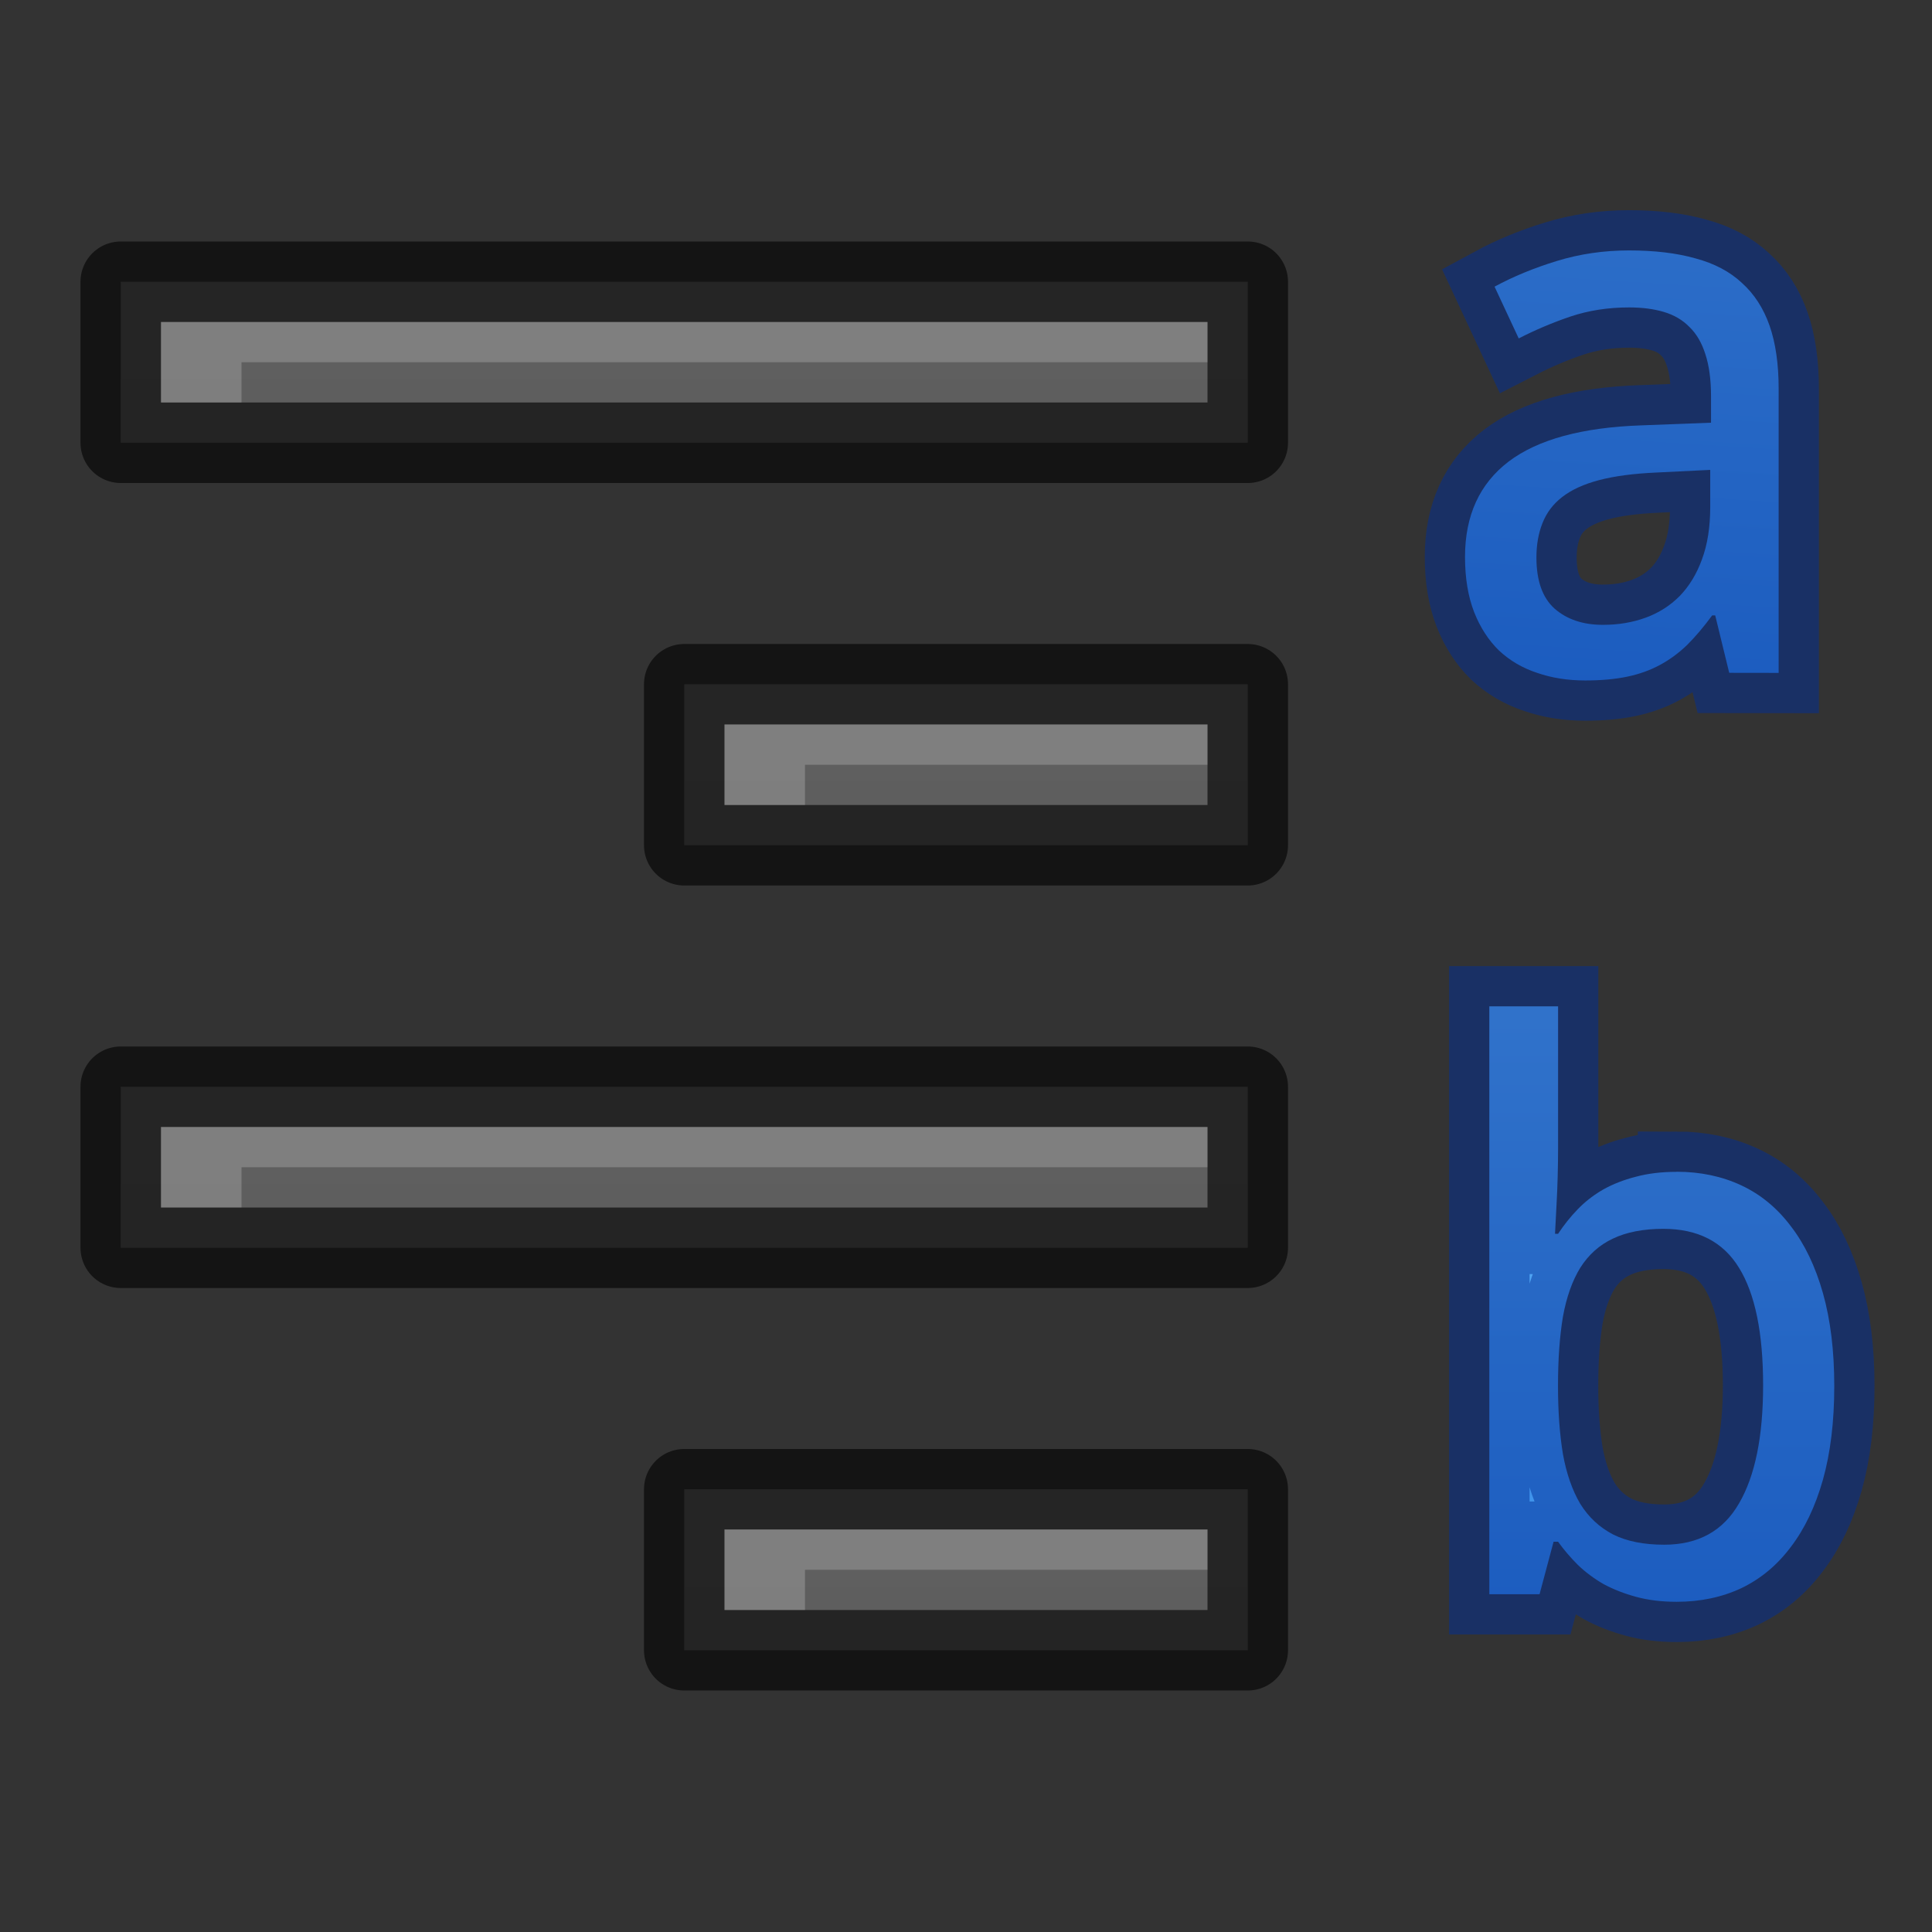 <svg height="24" width="24" xmlns="http://www.w3.org/2000/svg" xmlns:xlink="http://www.w3.org/1999/xlink"><rect width="100%" height="100%" fill="#333333" stroke="none"/><linearGradient id="a" gradientUnits="userSpaceOnUse" x1="4.557" x2="4.557" xlink:href="#c" y1="11.71" y2="20.21"/><linearGradient id="b" gradientUnits="userSpaceOnUse" x1="4.018" x2="3.518" xlink:href="#c" y1=".845" y2="8.845"/><linearGradient id="c" gradientUnits="userSpaceOnUse" x1="3.5" x2="3.5" y1="28" y2="33"><stop offset="0" stop-color="#64baff"/><stop offset="1" stop-color="#3689e6"/></linearGradient><linearGradient id="d"><stop offset="0" stop-color="#555"/><stop offset="1" stop-color="#666"/></linearGradient><linearGradient id="e" gradientUnits="userSpaceOnUse" x1="26" x2="26" xlink:href="#d" y1="57" y2="35"/><linearGradient id="f" gradientUnits="userSpaceOnUse" x1="19" x2="19" xlink:href="#d" y1="52" y2="30"/><linearGradient id="g" gradientUnits="userSpaceOnUse" x1="26" x2="26" xlink:href="#d" y1="47" y2="25"/><linearGradient id="h" gradientUnits="userSpaceOnUse" x1="19" x2="19" xlink:href="#d" y1="42" y2="20"/><g transform="translate(-7 -25)"><path d="m15.5 43.5v2h7v-2z" fill="url(#e)"/><path d="m15.5 43.5v2h7v-2z" fill="none" opacity=".61" stroke="#000" stroke-linejoin="round"/><path d="m8.5 38.5v2h14v-2z" fill="url(#f)"/><path d="m8.5 38.5v2h14v-2z" fill="none" opacity=".61" stroke="#000" stroke-linejoin="round"/><path d="m15.5 33.5v2h7v-2z" fill="url(#g)"/><path d="m15.5 33.5v2h7v-2z" fill="none" opacity=".61" stroke="#000" stroke-linejoin="round"/><path d="m8.5 28.5v2h14v-2z" fill="url(#h)"/><path d="m8.5 28.5v2h14v-2z" fill="none" opacity=".61" stroke="#000" stroke-linejoin="round"/><g fill="#fff" transform="translate(6)"><path d="m16 29v.5h-12v.5h-1v-1z" opacity=".2"/><path d="m16 34v.5h-5v.5h-1v-1z" opacity=".2"/><path d="m16 39v.5h-12v.5h-1v-1z" opacity=".2"/><path d="m16 44v.5h-5v.5h-1v-1z" opacity=".2"/></g></g><g transform="translate(17)"><path d="m3.885 14.266q.441 0 .803.169.361.169.615.507.258.333.399.831.141.498.141 1.155 0 .662-.141 1.164-.141.498-.399.835-.253.338-.615.512-.361.169-.803.169-.277 0-.502-.061-.225-.061-.408-.16-.178-.103-.319-.239-.136-.136-.244-.286h-.056l-.174.652h-.624v-7.303h.854v1.765q0 .164-.005.352-.005.183-.014.343-.009.188-.019.366h.038q.108-.164.244-.305.136-.141.314-.244.183-.103.408-.16.225-.061.507-.061zm-.164.709q-.375 0-.629.122-.249.117-.404.361-.15.244-.216.61-.061.366-.061.859 0 .474.061.845.066.366.216.62.155.249.408.38.253.127.634.127.634 0 .929-.512.3-.512.3-1.469 0-.976-.3-1.46-.296-.483-.939-.483z" fill="url(#a)" transform="translate(-.057 .29)"/><path d="m3.885 14.266q.441 0 .803.169.361.169.615.507.258.333.399.831.141.498.141 1.155 0 .662-.141 1.164-.141.498-.399.835-.253.338-.615.512-.361.169-.803.169-.277 0-.502-.061-.225-.061-.408-.16-.178-.103-.319-.239-.136-.136-.244-.286h-.056l-.174.652h-.624v-7.303h.854v1.765q0 .164-.005.352-.005.183-.014.343-.009.188-.019.366h.038q.108-.164.244-.305.136-.141.314-.244.183-.103.408-.16.225-.061.507-.061zm-.164.709q-.375 0-.629.122-.249.117-.404.361-.15.244-.216.61-.061.366-.061.859 0 .474.061.845.066.366.216.62.155.249.408.38.253.127.634.127.634 0 .929-.512.3-.512.3-1.469 0-.976-.3-1.46-.296-.483-.939-.483z" fill="none" opacity=".5" stroke="#002e99" transform="translate(-.057 .29)"/><path d="m4.481 8.358-.174-.713h-.038q-.155.211-.31.366-.155.15-.338.249-.183.099-.408.146-.225.047-.521.047-.324 0-.596-.094-.272-.089-.474-.277-.197-.192-.31-.479-.113-.291-.113-.685 0-.77.54-1.183.544-.413 1.652-.451l.864-.033v-.324q0-.314-.07-.526-.066-.211-.197-.338-.127-.131-.319-.188-.188-.056-.432-.056-.39 0-.728.113-.333.113-.643.272l-.3-.643q.347-.188.774-.319.427-.131.896-.131.479 0 .826.099.352.094.577.305.23.207.343.53.113.324.113.784v3.53zm-1.568-.596q.286 0 .53-.089.244-.089.422-.268.178-.183.277-.455.103-.277.103-.648v-.465l-.671.033q-.422.019-.709.094-.286.075-.46.211-.169.131-.244.324-.075.188-.075.427 0 .432.225.634.23.202.601.202z" fill="url(#b)"/><path d="m4.481 8.358-.174-.713h-.038q-.155.211-.31.366-.155.15-.338.249-.183.099-.408.146-.225.047-.521.047-.324 0-.596-.094-.272-.089-.474-.277-.197-.192-.31-.479-.113-.291-.113-.685 0-.77.54-1.183.544-.413 1.652-.451l.864-.033v-.324q0-.314-.07-.526-.066-.211-.197-.338-.127-.131-.319-.188-.188-.056-.432-.056-.39 0-.728.113-.333.113-.643.272l-.3-.643q.347-.188.774-.319.427-.131.896-.131.479 0 .826.099.352.094.577.305.23.207.343.53.113.324.113.784v3.53zm-1.568-.596q.286 0 .53-.089.244-.089.422-.268.178-.183.277-.455.103-.277.103-.648v-.465l-.671.033q-.422.019-.709.094-.286.075-.46.211-.169.131-.244.324-.075.188-.075.427 0 .432.225.634.23.202.601.202z" fill="none" opacity=".5" stroke="#002e99"/></g></svg>